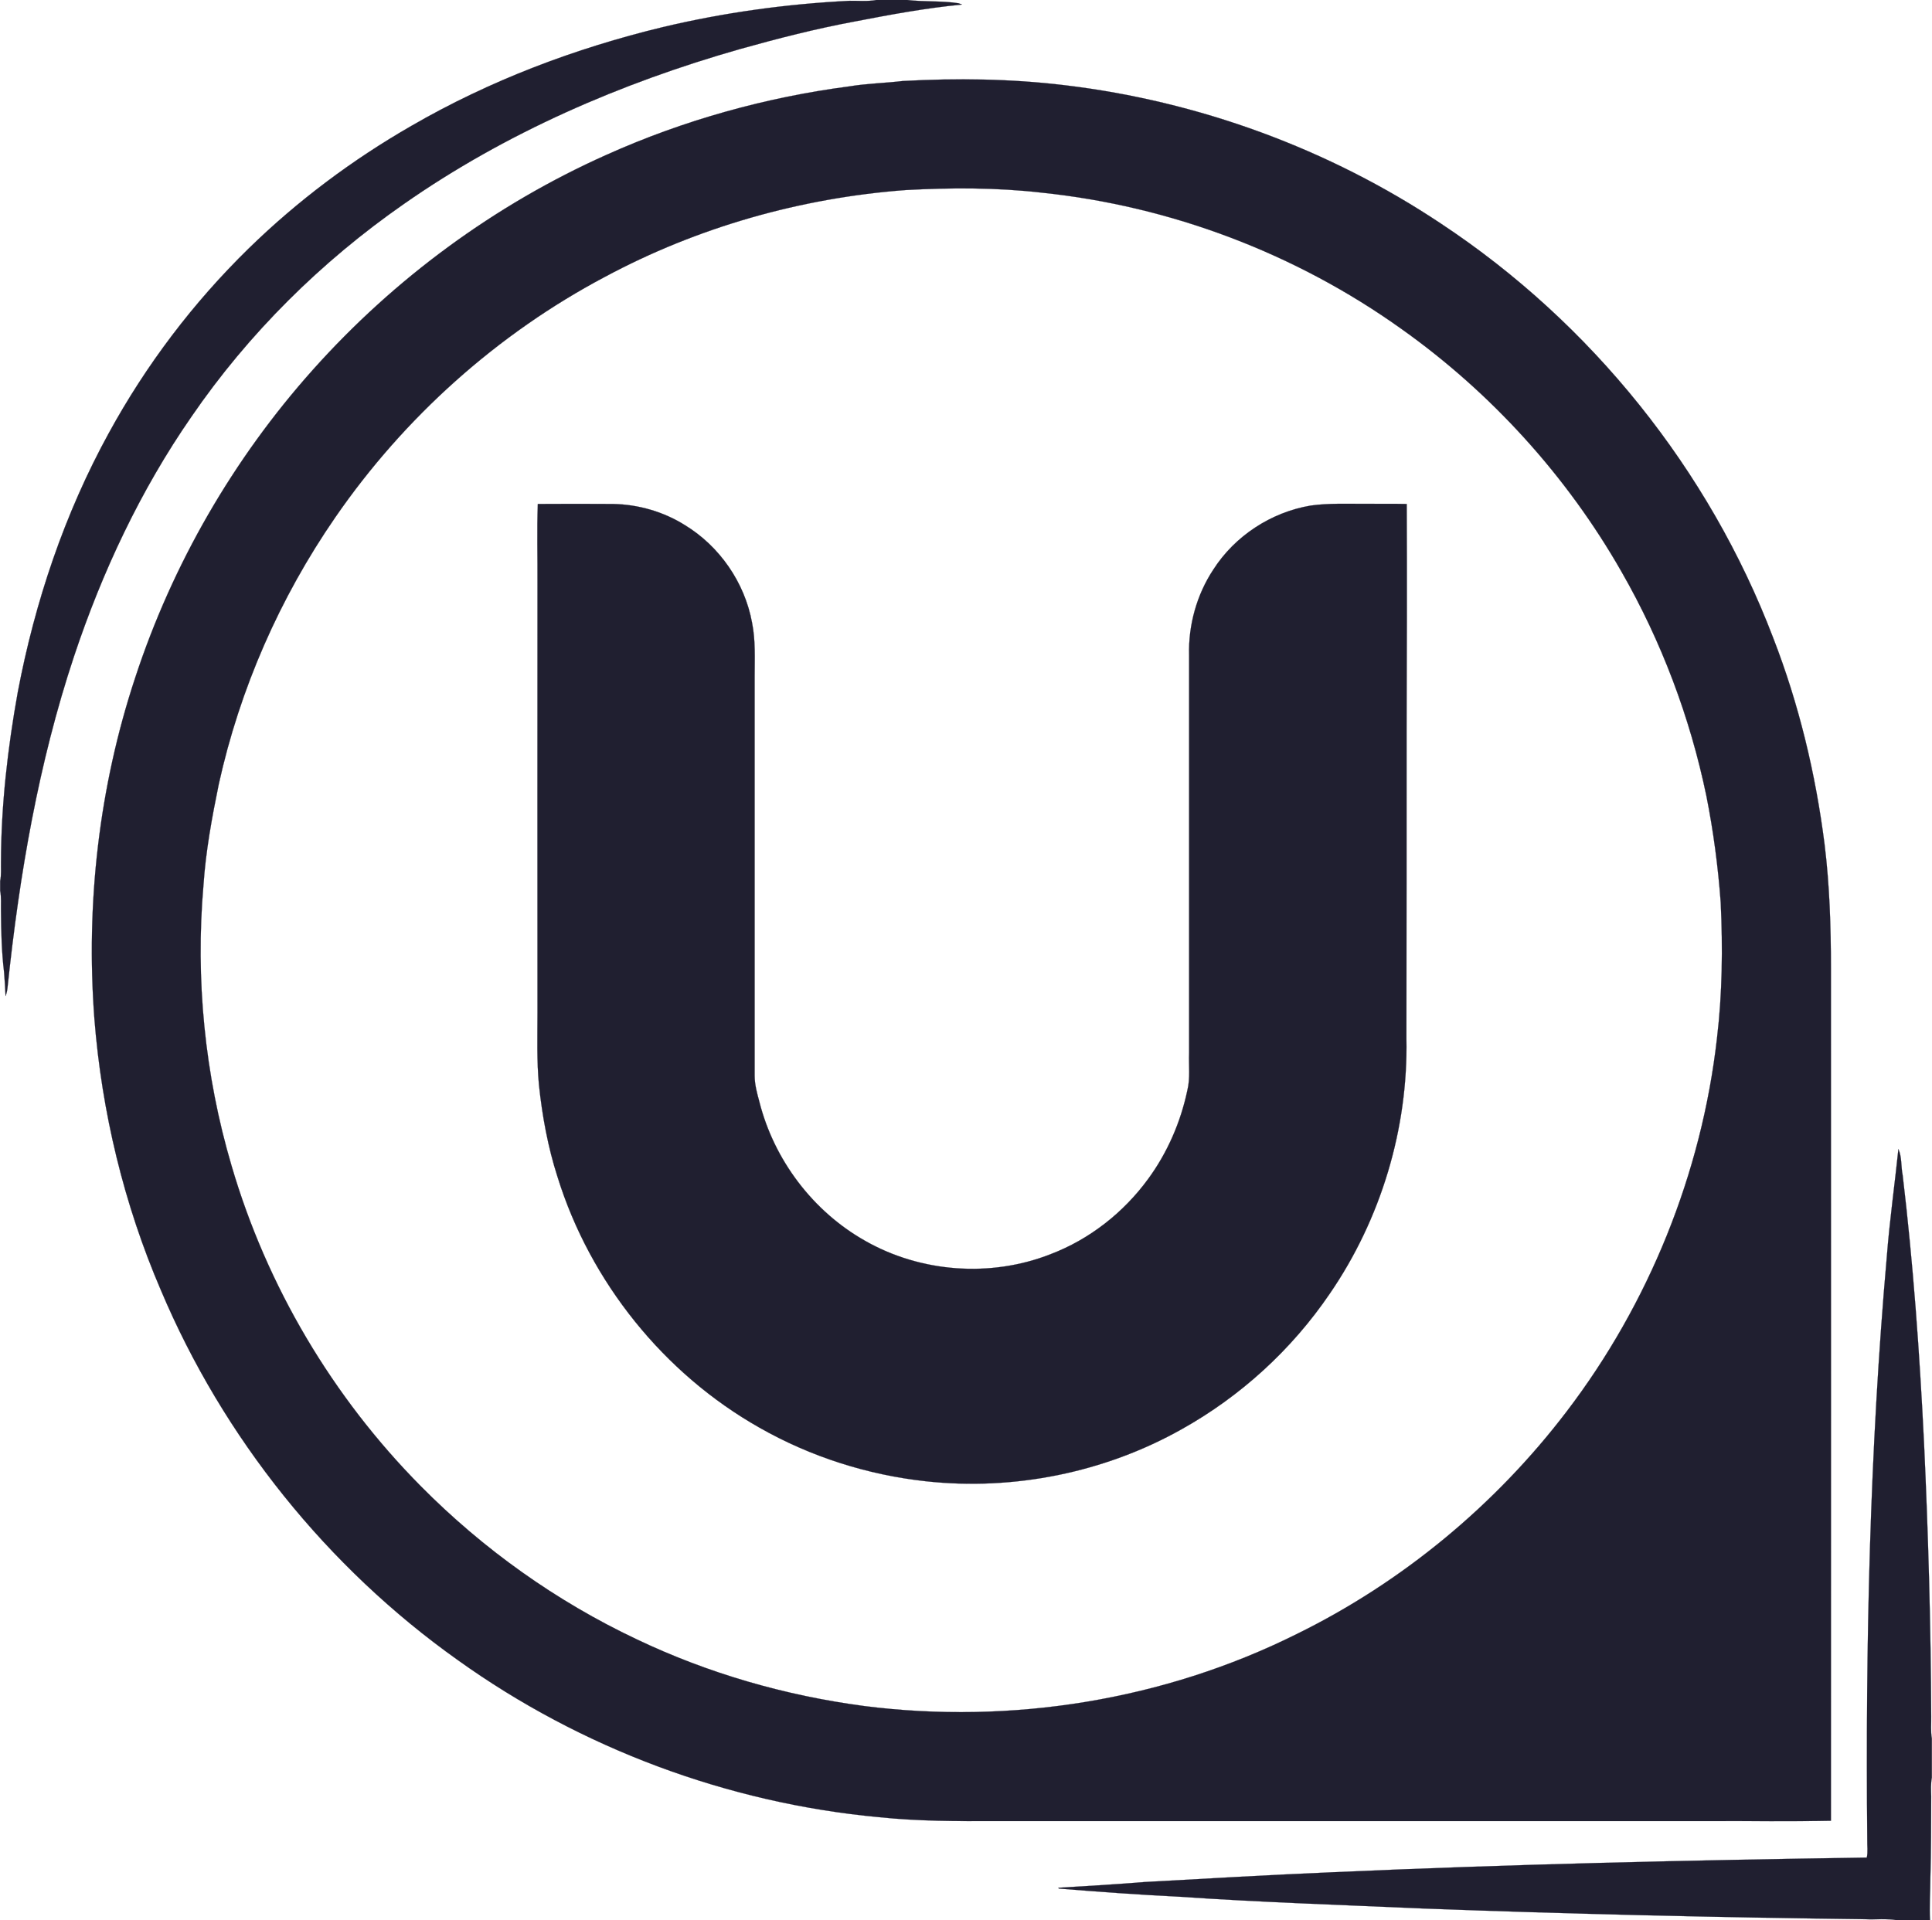 <?xml version="1.0" encoding="utf-8"?>
<!-- Generator: Adobe Illustrator 21.0.0, SVG Export Plug-In . SVG Version: 6.00 Build 0)  -->
<svg version="1.1" id="Layer_1" xmlns="http://www.w3.org/2000/svg" xmlns:xlink="http://www.w3.org/1999/xlink" x="0px" y="0px"
	 viewBox="0 0 1185.1 1178.1" style="enable-background:new 0 0 1185.1 1178.1;" xml:space="preserve">
<style type="text/css">
	.st0{fill:#201F30;stroke:#201F30;stroke-width:9.375000e-02;}
</style>
<path class="st0" d="M537.6,0h18.9C567,1.2,577.6,0.4,588,2c0.5,0.2,1.6,0.6,2.1,0.8c-22.2,2.1-44.1,6.2-65.9,10.4
	c-23.7,4.4-47.1,10.4-70.3,16.9c-73,20.8-143.7,51.4-206.1,95c-50.7,35.3-95.4,79.5-130.4,130.6c-31.2,45-54.7,95.1-72,147
	C23.7,468,11.9,536.5,4.7,605.1c-0.2,2-0.5,4.1-1.3,6c-0.2-4.9-0.5-9.7-0.9-14.6c-1.5-12.4-1.8-25-1.9-37.5
	c-0.1-4.2,0.3-8.4-0.5-12.5v-6c0.8-3.8,0.4-7.7,0.5-11.5c0.1-35,4.1-69.9,10.3-104.3c10.5-55.4,28.7-109.6,55.9-159.1
	c22.8-41.7,51.8-80,85.8-113.2c29.9-29.2,63.6-54.4,99.8-75.2c48-27.8,100.4-47.6,154.3-60.6c37.5-8.9,75.9-14.2,114.4-16.1
	C526.6,0.4,532.1,1,537.6,0z"/>
<path class="st0" d="M553.8,49.7c33.1-1.8,66.4-1.4,99.4,2.6c82.1,9.8,161.9,39,230.7,84.9c92.1,60.9,164.5,151,203.8,254.2
	c15.8,40.7,26,83.3,31.5,126.6c3.1,25.2,3.9,50.6,3.9,76c0,174.4,0.1,348.7,0,523.1c-24.6,0.5-49.3,0.1-73.9,0.2c-146,0-292,0-438,0
	c-24,0.1-48.1,0.1-72-2.4c-92.6-8.6-182.8-42.2-258.4-96.4c-80.1-56.9-143.9-136.4-182.1-226.9C76,738.8,62.4,682.2,57.9,625
	c-5.3-70.5,2.8-142,25-209.1c22.8-69.6,60.2-134.4,109-189C241.8,171,303.5,125.6,372,95c47.2-21.2,97.7-35.3,149-42
	C531.9,51.2,542.9,51,553.8,49.7 M555.5,116.6c-64.3,4.8-127.7,22.8-184.5,53.3c-65.9,34.9-123.1,86.2-165.4,147.6
	c-34,49.3-58.5,105.1-71.4,163.6c-4.2,20.5-8,41.1-9.4,62c-5,57.7,0.8,116.4,17.2,172c21.6,73.9,62,142.1,116.2,196.8
	c38.2,38.6,83.1,70.6,132.2,93.8c44,21,91.3,34.6,139.6,41c90.3,11.5,183.9-3.5,265.5-44.2C860.2,970.7,917.3,923.4,961,866
	c50.5-66.2,82.8-146.2,92.2-228.9c3.3-27.6,3.6-55.5,2.3-83.3c-1.6-22-4.5-43.9-8.8-65.5c-10-48.2-27.6-94.9-52.1-137.6
	c-33.5-58.7-80-109.9-135.1-149c-64.7-46.2-141.4-75.3-220.5-83.5C611.3,115,583.3,115.1,555.5,116.6z"/>
<path class="st0" d="M329.9,309.2c15.4-0.1,30.8-0.1,46.2,0c15.4,0.3,30.8,4.7,43.9,12.9c21.4,13,36.8,35.3,41.3,59.9
	c2.2,10.9,1.6,22,1.6,33c0,81.7,0,163.3,0,245c0,5.5,1.5,10.8,2.9,16c9,35.6,32.8,67.2,64.9,85.3c34.2,19.5,77.1,22.6,113.7,8.2
	c23.9-9.1,44.8-25.5,59.9-46.2c11.8-16.1,19.9-34.8,24-54.2c1.9-7.5,0.8-15.4,1.1-23.1c0-81.3,0-162.7,0-244
	c-0.5-18.5,4.7-37.2,14.9-52.6c13.2-20.6,35.4-35.1,59.6-39.2c11.3-1.6,22.7-1,34.1-1.1c8.3,0.1,16.6-0.1,24.9,0.1
	c0.2,46.3,0.1,92.6-0.1,138.9c0,63,0,126-0.1,189c1.1,55.4-15.7,111-47,156.6c-23.3,34.3-54.7,63-90.9,83.2
	c-47.3,26.6-103,37.8-156.9,31.9c-35.7-3.9-70.6-15-101.9-32.8c-58.8-33.2-104-89.5-124-153.9c-5.9-18.3-9.4-37.4-11.4-56.5
	c-1.4-14.8-0.9-29.7-0.9-44.5c0-87.7-0.1-175.3,0-263C329.8,341.8,329.3,325.4,329.9,309.2z"/>
<path class="st0" d="M1164.5,705c2.2,5,1.5,10.7,2.6,16c6.5,54.5,10.4,109.3,13.1,164.1c2.6,55.9,4.2,112,4.4,168
	c0.1,4.5-0.4,9.1,0.4,13.5v24c-0.7,3.8-0.5,7.7-0.4,11.5c-0.1,16.7,0,33.3-0.5,50c0,8.7-0.7,17.3-0.2,26h-20.3
	c-6.5-1.1-13-0.3-19.5-0.6c-90.7-1.1-181.4-3.2-272-6.6c-49.6-2.2-99.2-3.8-148.7-7.2c-24.7-1.2-49.3-3-73.9-5l-0.3-0.5
	c17.6-1,35.2-2.1,52.7-3.5c38.4-2.1,76.8-4.4,115.2-6c109.3-4.9,218.6-7.4,328-9c0.8-3.5,0.2-7.2,0.3-10.7
	c-1.1-119.5,1.5-239.1,12-358.1C1159.1,748.9,1162.2,727,1164.5,705z"/>
</svg>
